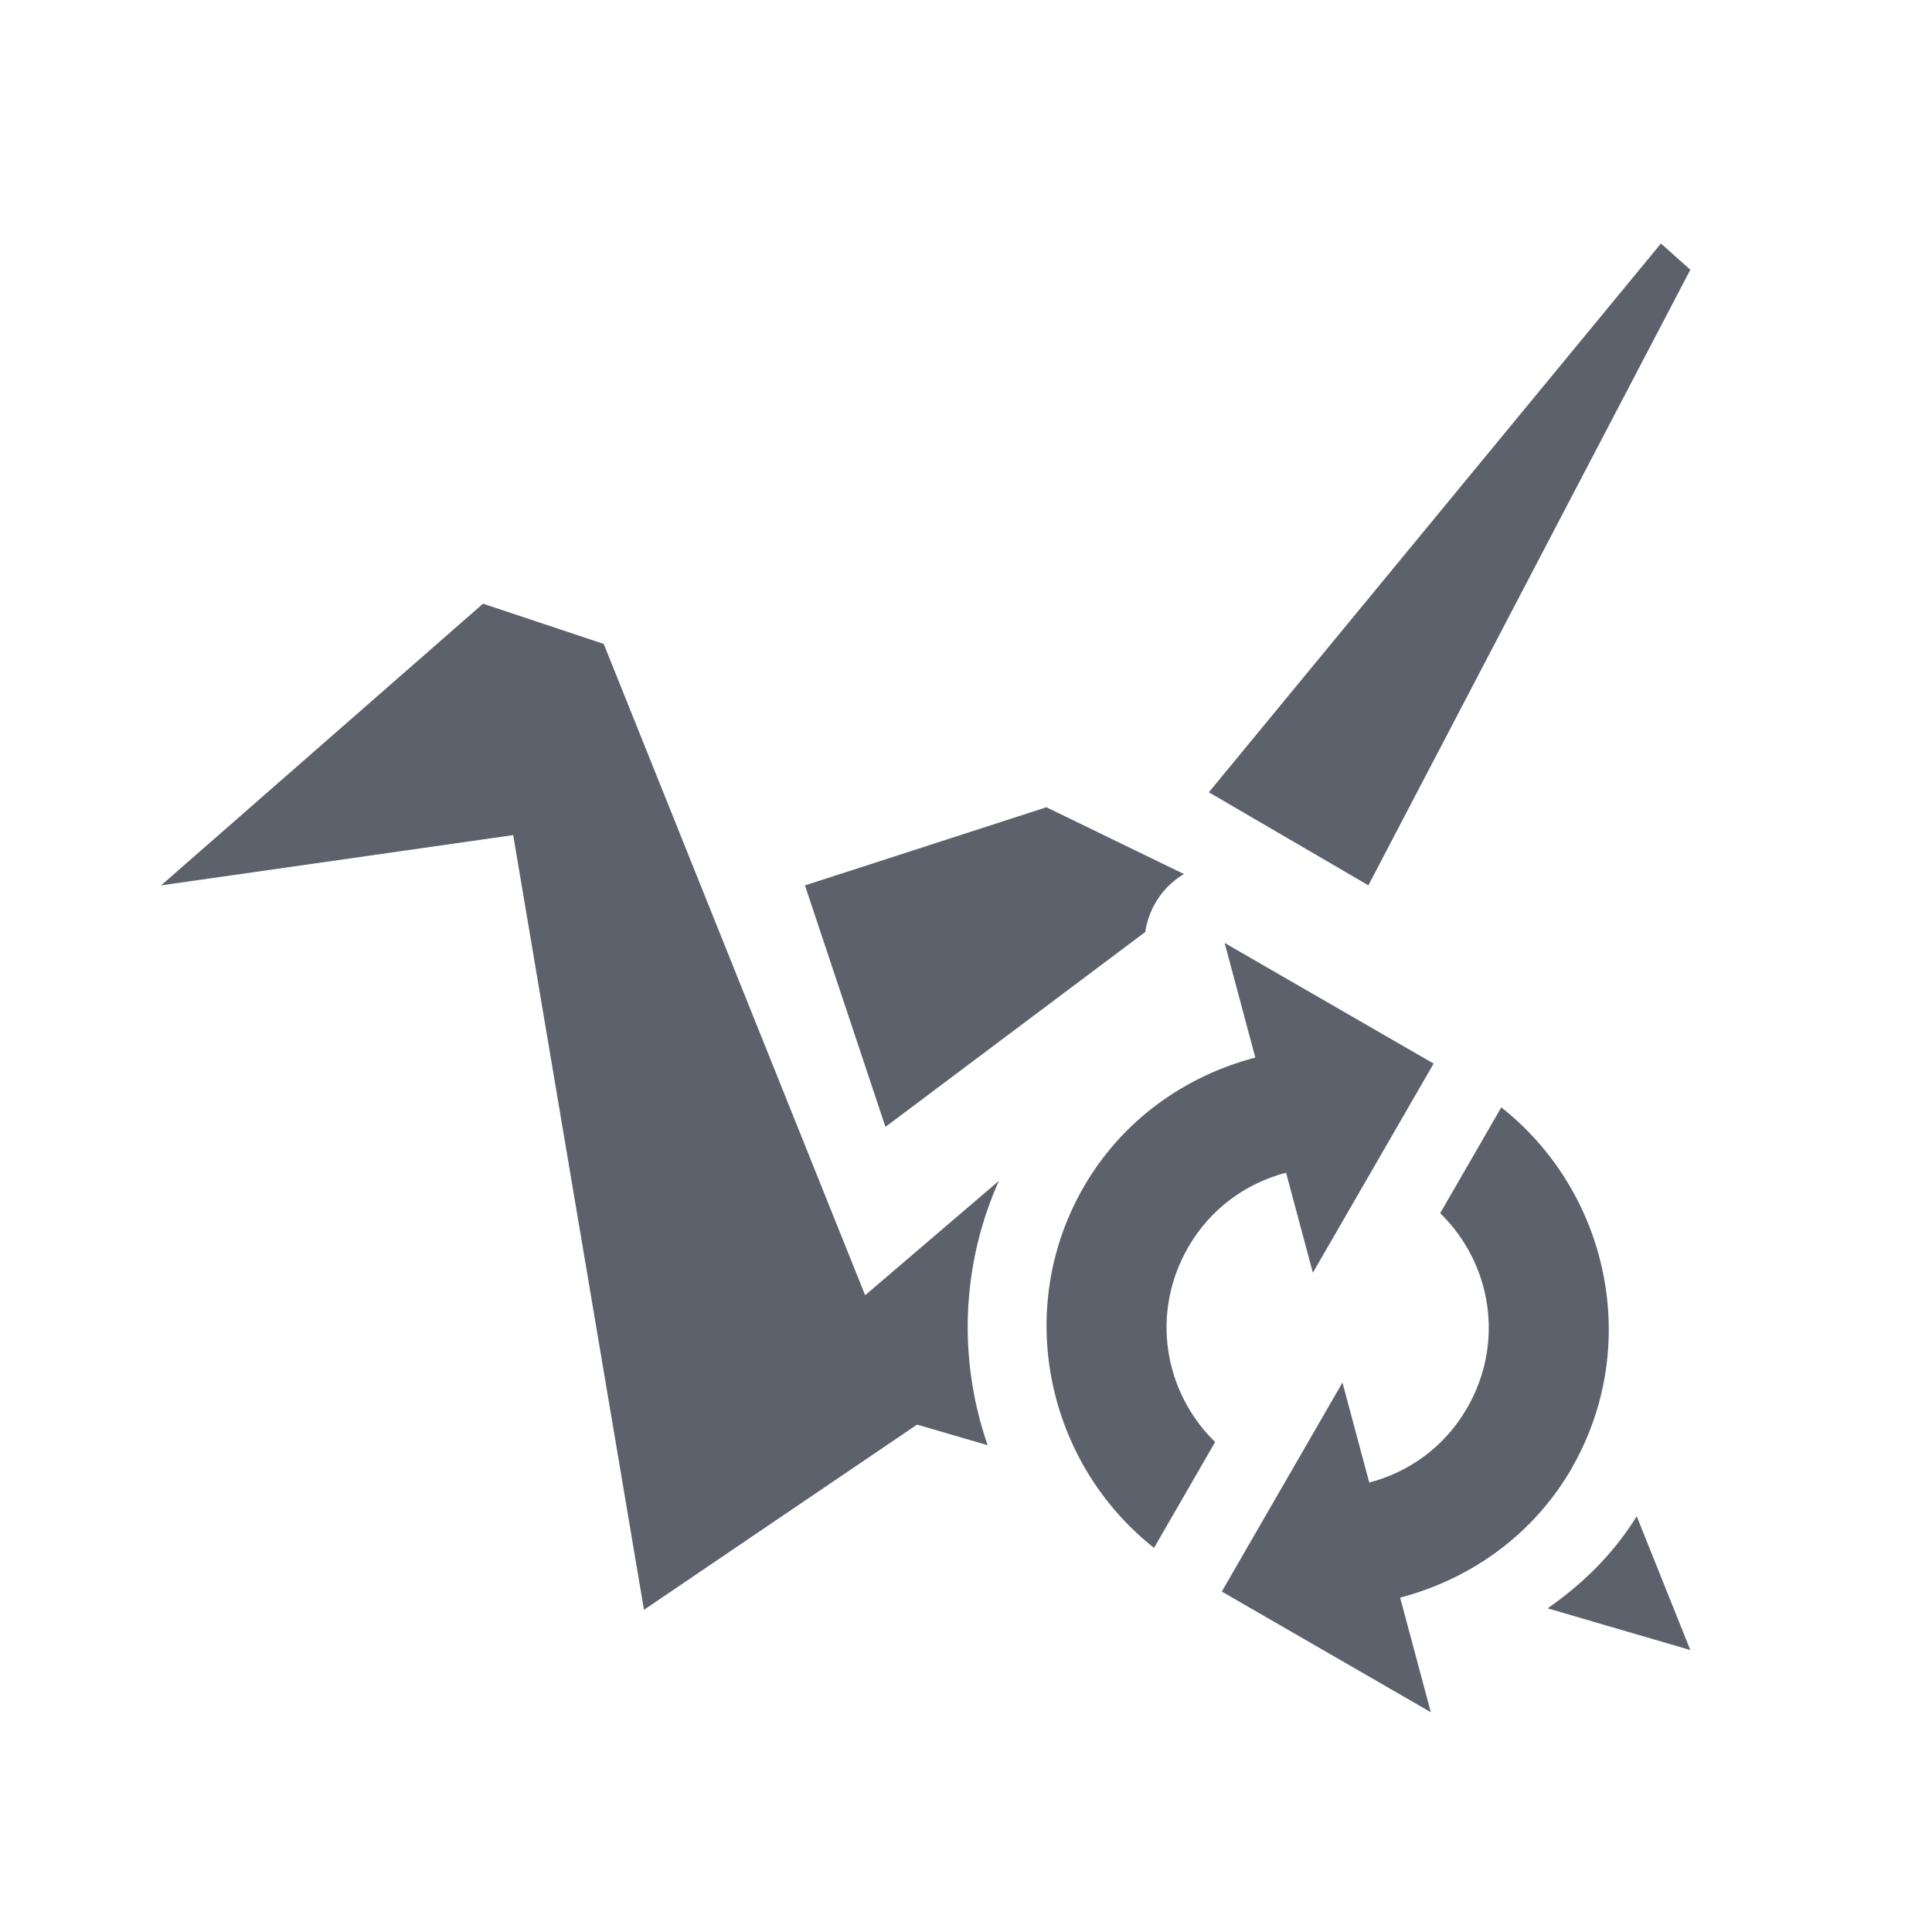<?xml version="1.0"?>
<svg xmlns="http://www.w3.org/2000/svg" xml:space="preserve" width="24" version="1.1" y="0" x="0" height="24" id="svg2">
 <defs id="defs12">
  <style type="text/css" id="current-color-scheme">
   .ColorScheme-Text { color:#5c616c; } .ColorScheme-Highlight { color:#48b9c7; }
  </style>
 </defs>
 <g transform="matrix(.836 0 0 .836 1.963 2.276)" id="g4">
  <path style="fill:currentColor" d="m20.635 3.025l-5.617 6.818 1.982 1.156 4-7.648-0.365-0.326zm-14.635 4.475l-4 3.5 4.375-0.625 1.625 9.625 3.393-2.301 0.877 0.256c-0.364-1.05-0.335-2.22 0.14-3.285l-1.662 1.422-3.248-8.092-1.5-0.5zm7 2.529l-3 0.971 1 3 3.229-2.422a1 1 0 0 1 0.48 -0.719l-1.709-0.83zm7.334 8.809c-0.294 0.474-0.677 0.844-1.107 1.144l1.773 0.518-0.666-1.662z" transform="matrix(1.196 0 0 1.196 -2.347 -2.722)" id="path6" class="ColorScheme-Text"/>
  <path style="fill:currentColor" d="m21.004 19.097c1.048-1.815 0.556-4.101-1.044-5.365l-0.908 1.573c0.765 0.746 0.961 1.922 0.4 2.895-0.333 0.577-0.864 0.953-1.454 1.107l-0.398-1.486-1.793 3.106 3.106 1.793-0.456-1.703c1.037-0.272 1.972-0.923 2.549-1.921zm-2.049-6.015-3.106-1.793 0.456 1.703c-1.037 0.272-1.972 0.923-2.549 1.921-1.048 1.815-0.556 4.101 1.044 5.365l0.908-1.573c-0.765-0.746-0.961-1.922-0.4-2.895 0.333-0.577 0.864-0.953 1.454-1.107l0.398 1.486 0.855-1.48 0.908-1.573 0.03-0.053z" id="path8" class="ColorScheme-Text"/>
 </g>
</svg>
